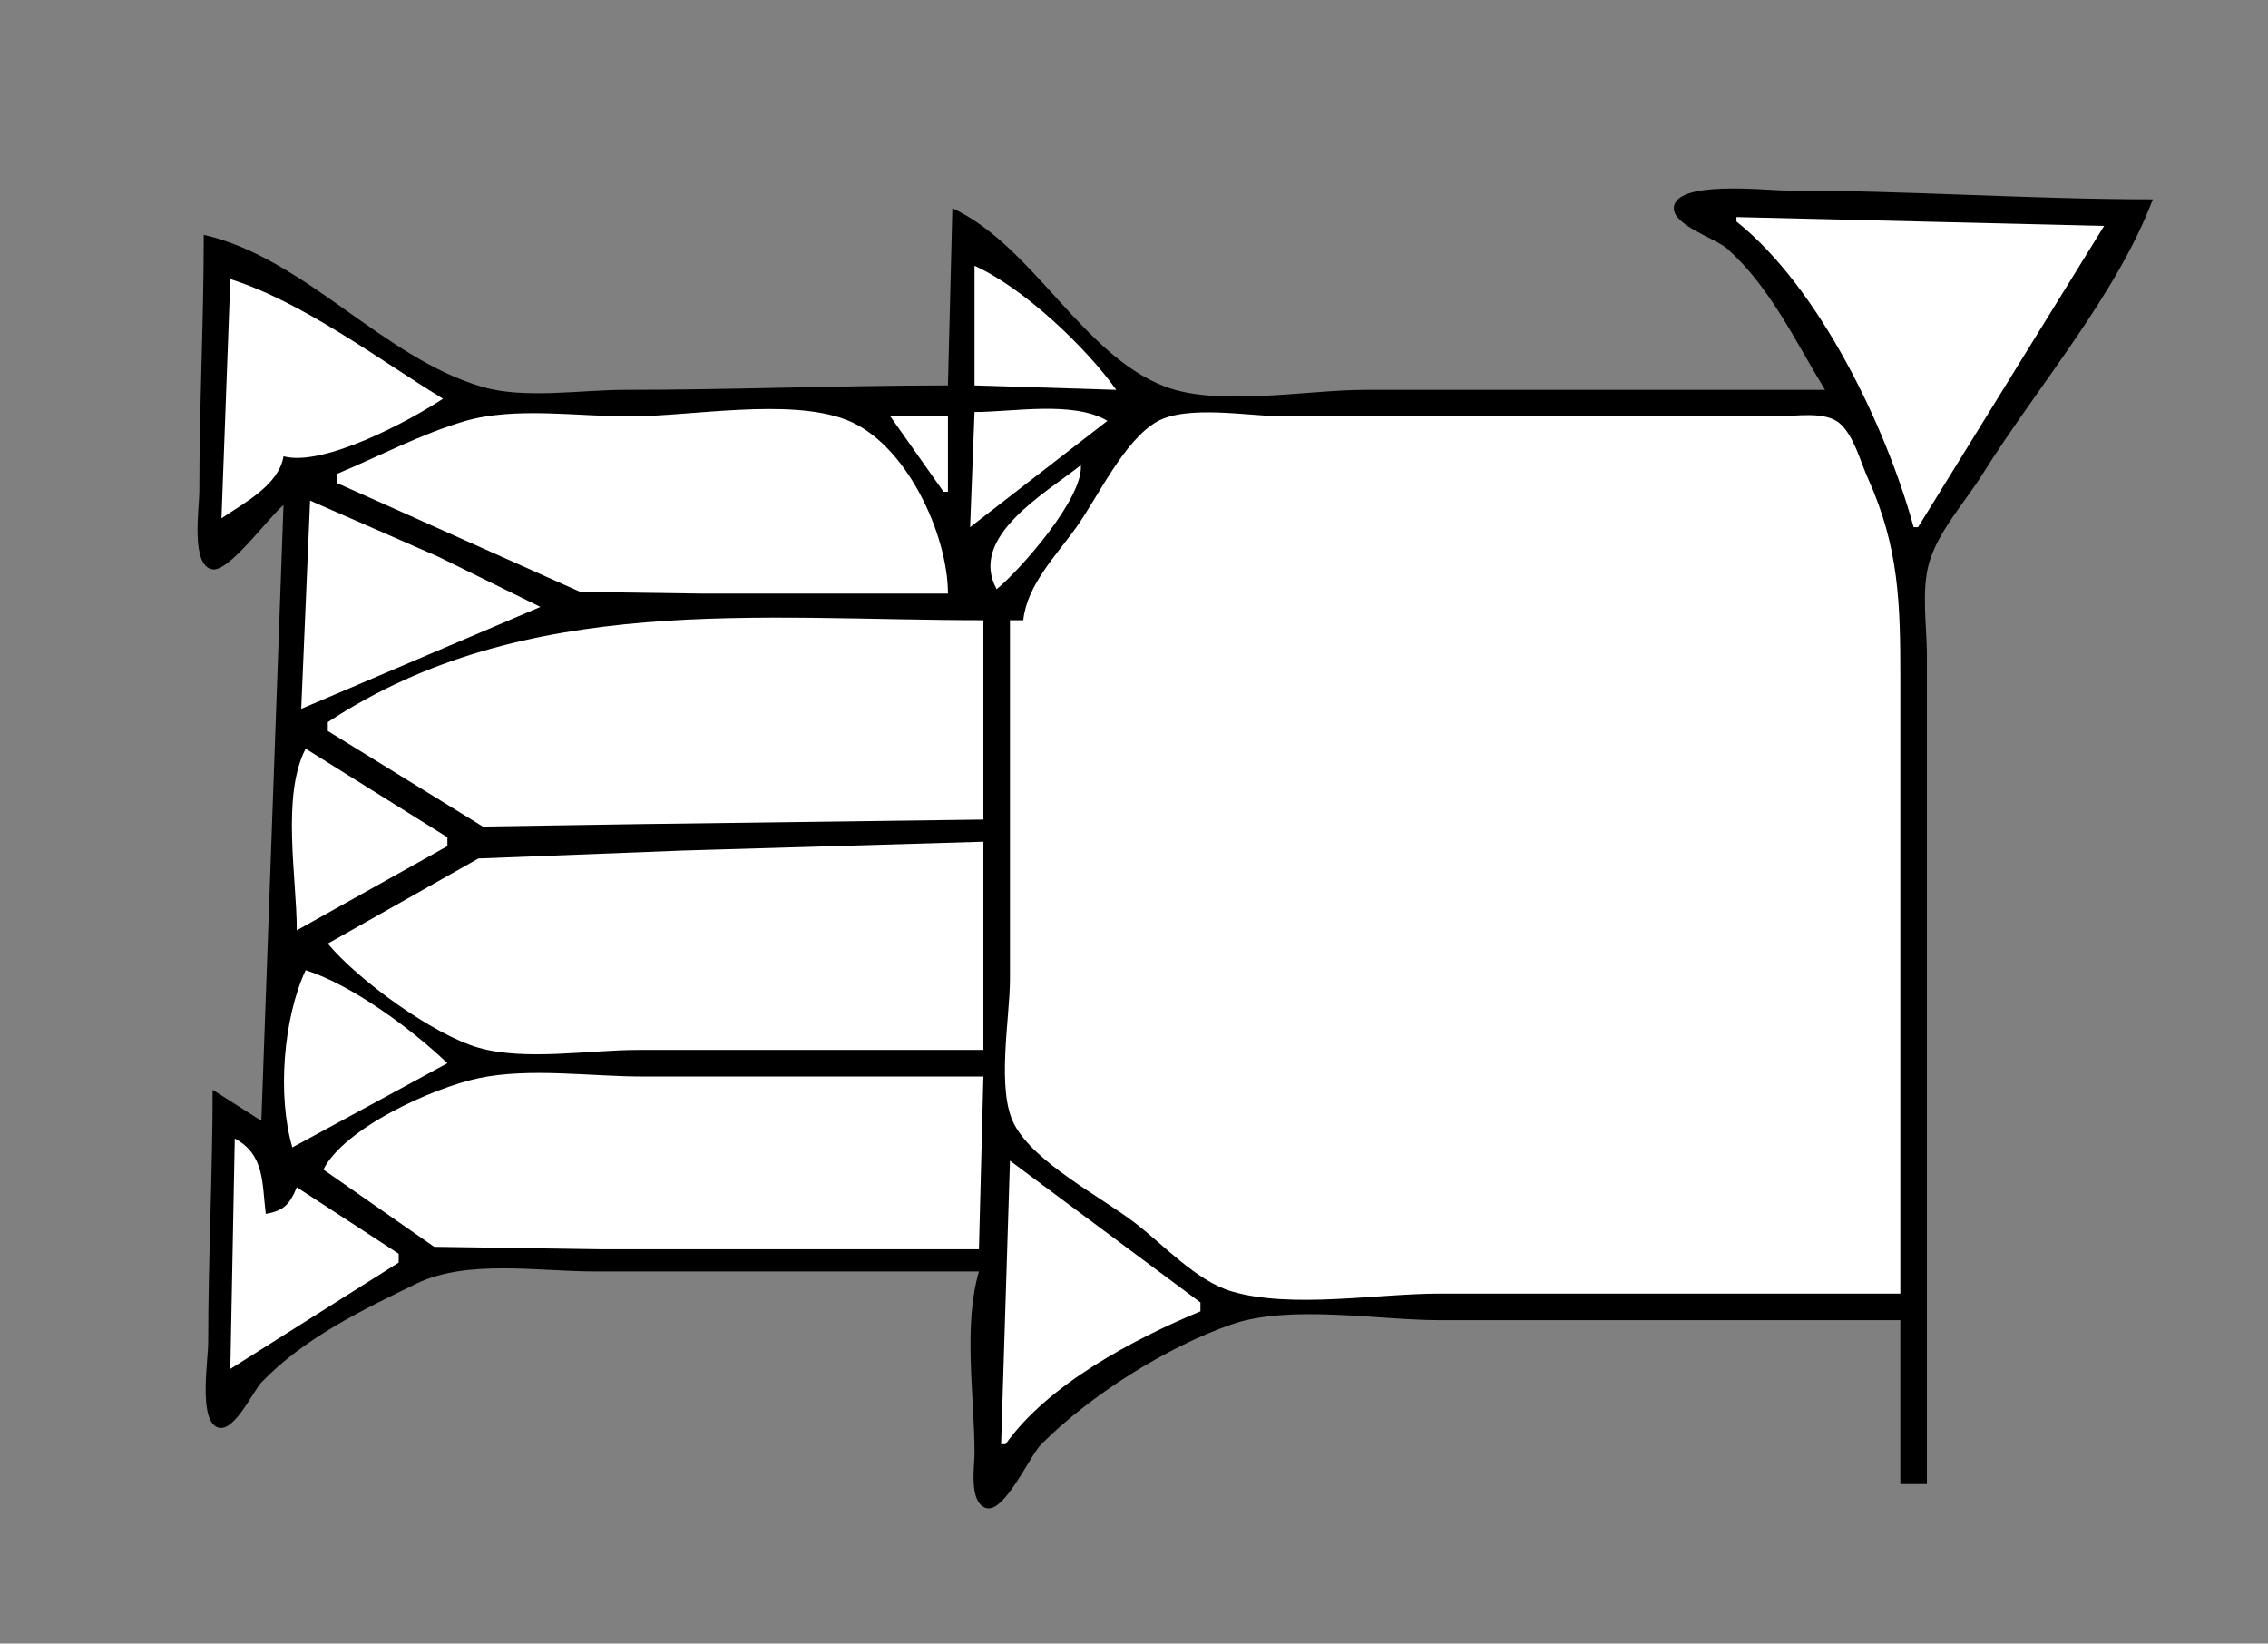 <?xml version="1.0" standalone="yes"?>
<svg xmlns="http://www.w3.org/2000/svg" width="512" height="371">
<rect width="100%" height="100%" fill="#808080" stroke="none"/>
<!-- <path style="fill:#ffffff; stroke:none;" d="M0 0L0 371L512 371L512 0L0 0z"/>
--><path style="fill:#000000; stroke:none;" d="M412 88L308 88C295.154 88 275.008 91.845 263 87.258C244.257 80.098 233.33 55.536 215 47L214 87C189.642 87 165.39 88 141 88C131.14 88 118.507 90.094 109 87.362C86.461 80.885 68.955 58.252 46 53C46 72.361 45 91.61 45 111C45 114.571 42.95 127.879 48.04 128.534C51.811 129.019 60.733 116.661 64 114L59 253L48 246C48 264.983 47 283.961 47 303C47 306.934 44.967 319.423 48.588 321.914C52.394 324.532 57.027 314.109 59.044 312.015C68.665 302.025 81.693 295.744 94 289.757C105.402 284.211 121.546 287 134 287L221 287C217.395 299.196 220 315.289 220 328C220 331.116 218.698 338.81 222.414 340.338C226.562 342.043 232.394 328.696 235.04 326.039C246.028 315.009 263.234 304.097 278 298.966C291.19 294.383 311.067 298 325 298L429 298L429 335L435 335L435 192L435 148C435 141.473 433.694 133.305 435.51 127C437.536 119.964 443.715 113.167 447.576 107C459.862 87.374 477.805 66.621 486 45C458.3 45 430.713 43 403 43C398.819 43 377.867 40.56 377.867 47.035C377.867 50.931 387.344 53.819 389.985 56.185C399.648 64.841 405.34 77.118 412 88z"/>
<path style="fill:#ffffff; stroke:none;" d="M392 49L392 50C410.661 64.856 425.777 96.248 432 119L433 119L475 51L392 49M220 60L220 87L252 88C245.103 78.29 230.919 64.867 220 60M52 63L50 117C55.135 113.493 62.948 109.506 64 103C72.936 105.431 92.354 95.078 100 90C85.31 81.009 68.404 68.193 52 63M220 93L219 119L250 95C242.354 90.419 228.716 93 220 93M76 107L76 109L131 133.61L159 134L214 134C214 120.676 204.569 99.926 191 94.742C177.99 89.772 155.931 94 142 94C130.419 94 116.171 91.781 105 95.043C94.96 97.975 85.609 103 76 107M201 94L213 111L214 111L214 94L201 94M231 140L228 140L228 221C228 229.738 224.841 246.15 229.028 253.91C233.658 262.492 248.279 270.022 256 275.87C262.513 280.803 270.058 289.141 278 291.487C291.515 295.479 310.898 292 325 292L429 292L429 153C429 136.192 428.702 123.547 421.694 108C419.983 104.203 418.55 98.427 415.362 95.603C412.056 92.674 405.091 94 401 94L363 94L290 94C282.243 94 268.047 91.28 261.184 95.179C253.776 99.388 247.886 112.136 243 119C238.455 125.385 231.872 131.967 231 140M244 105C235.985 111.361 218.52 121.197 225 133C230.579 128.392 244.609 112.338 244 105M70 113L68 160L122 137L99 125.691L70 113M74 163L74 165L109 186.581L145 186.015L222 185L222 140C171.397 140 118.528 133.634 74 163M69 169C63.481 179.606 67 198.178 67 210L101 191L101 189L69 169M74 213C80.734 221.147 97.74 233.536 108 236.49C118.526 239.521 133.058 237 144 237L222 237L222 190L154 192L108 193.789L74 213M69 219C63.94 229.881 62.575 247.412 66 259L101 240C93.026 232.364 79.534 222.357 69 219M73 264L98 281.436L136 282L221 282L222 243L145 243C133.306 243 119.444 240.956 108 243.39C97.786 245.562 77.848 254.511 73 264M53 257L52 309L90 285L90 283L67 268C65.478 271.756 64.057 273.356 60 274C59.126 267.087 59.799 260.645 53 257M228 262L226 326L227 326C236.612 312.467 255.922 302.277 271 296L271 294L228 262z"/>
</svg>
